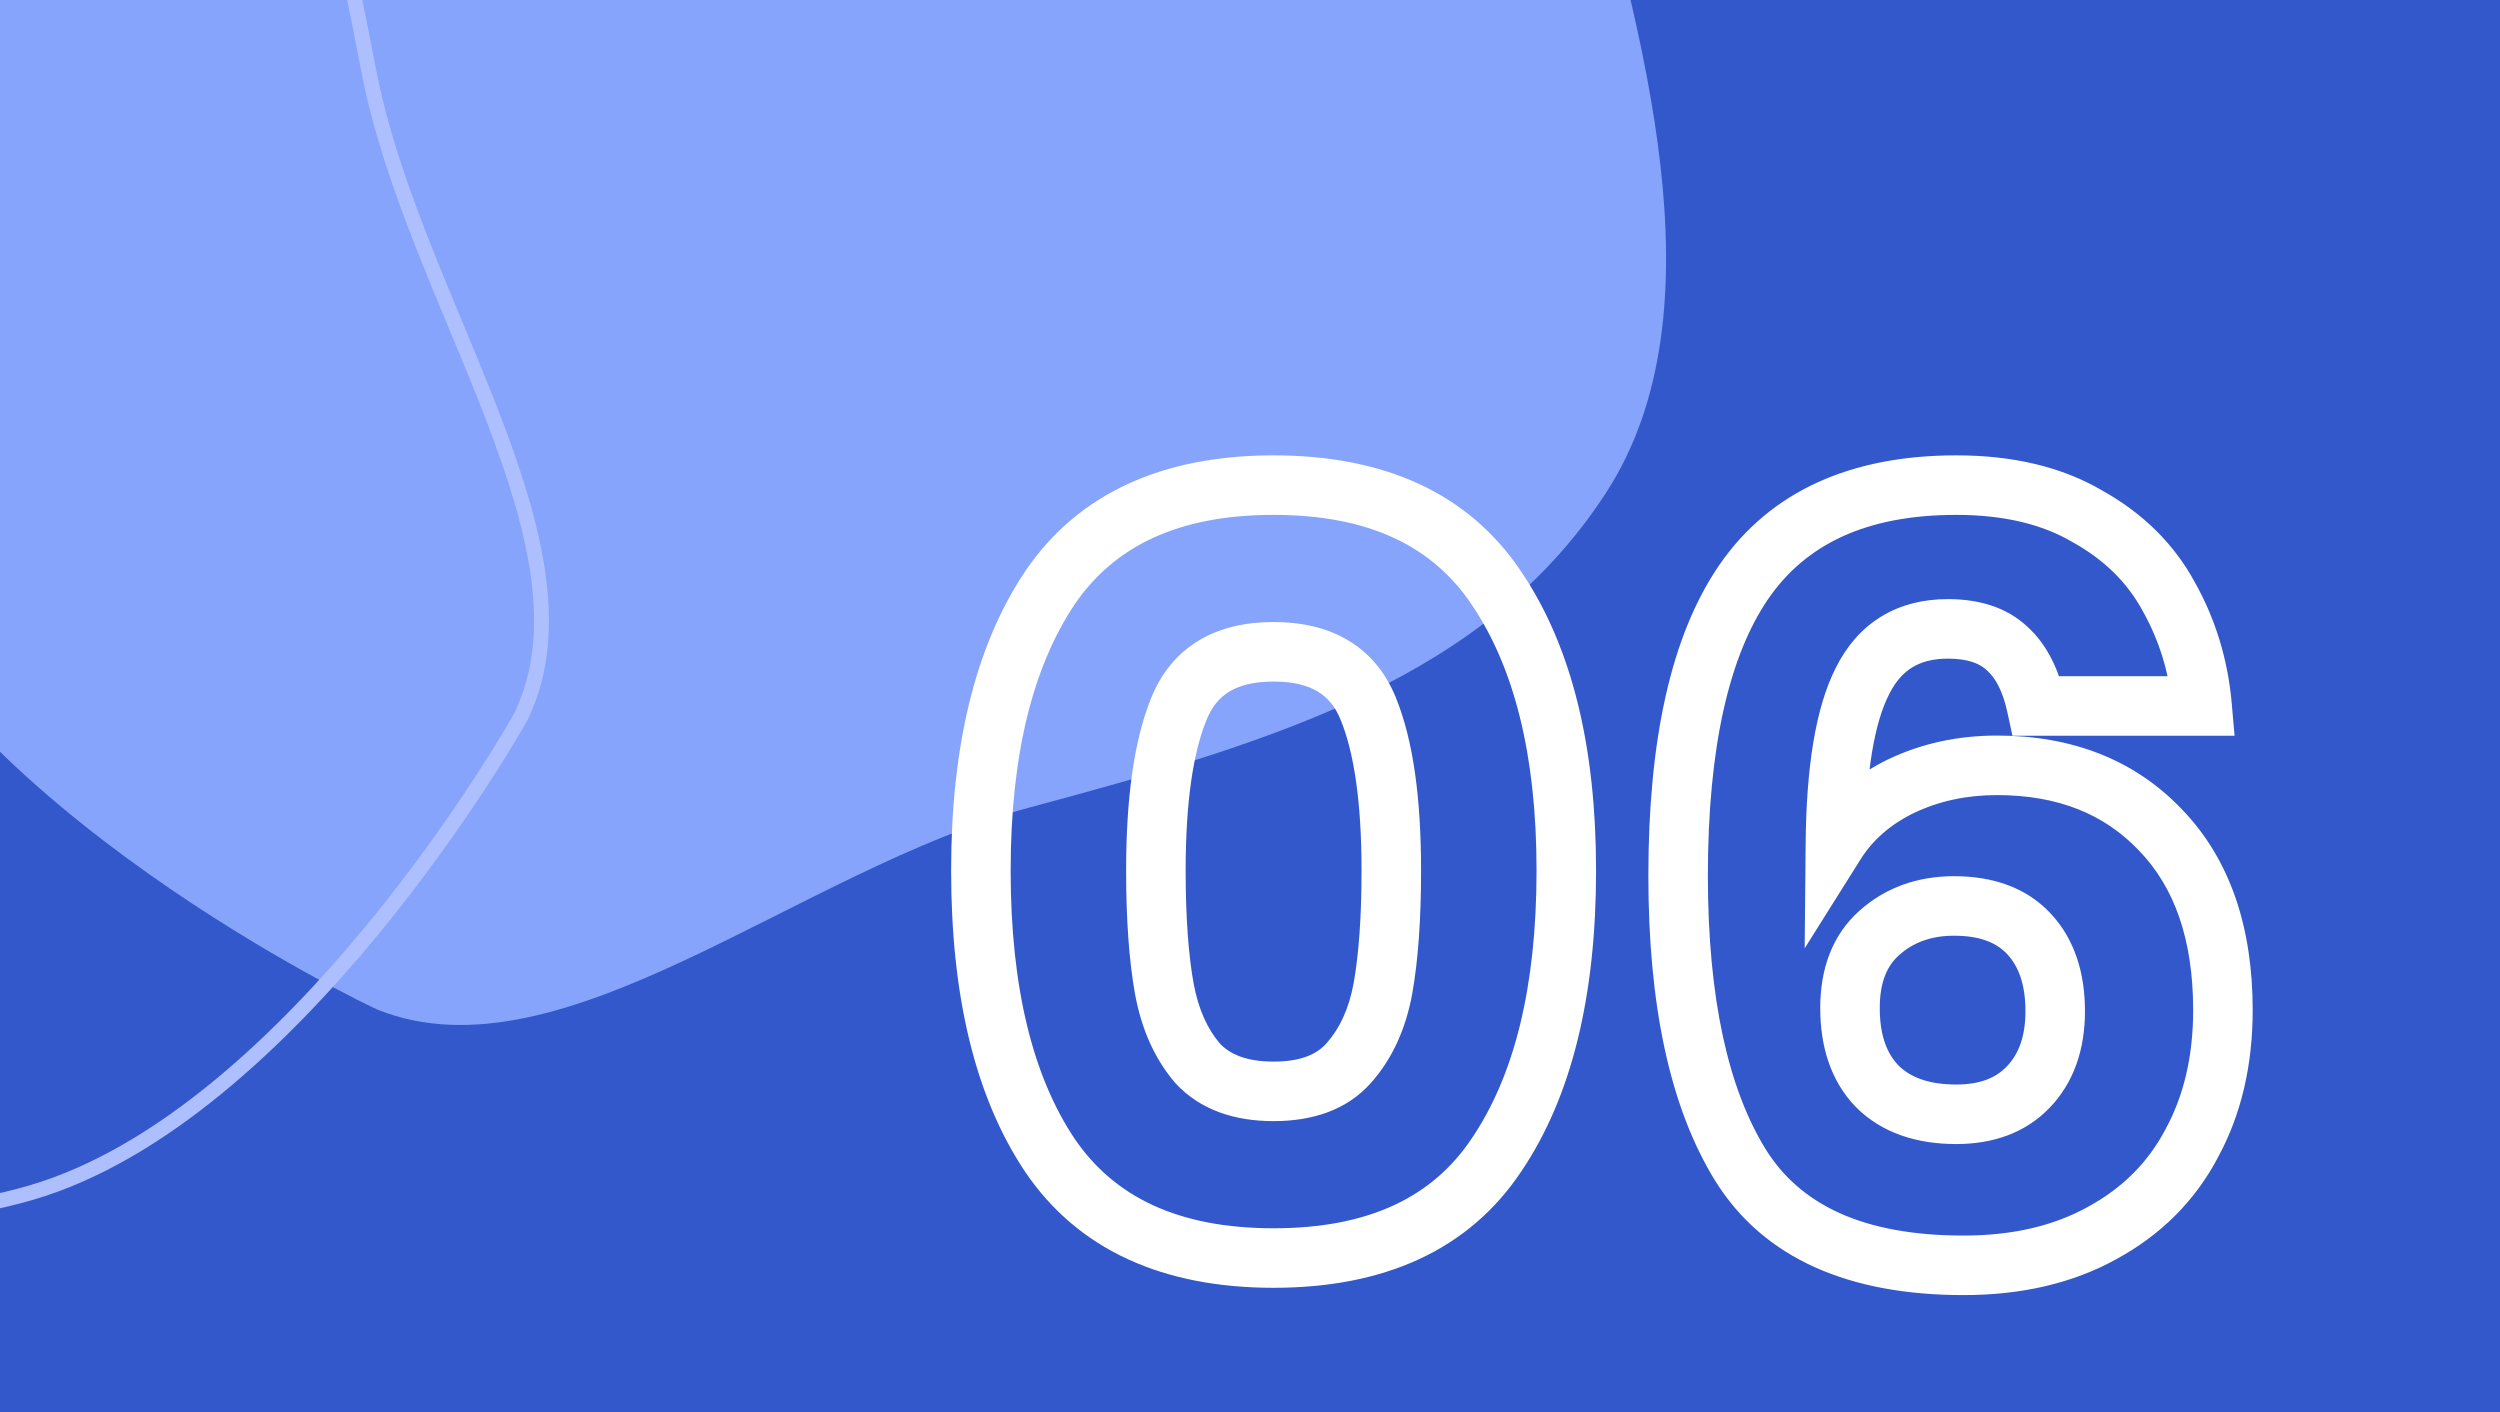<svg width="1344" height="759" viewBox="0 0 1344 759" fill="none" xmlns="http://www.w3.org/2000/svg">
<rect x="0" y="0" width="1344" height="759" fill="#333333" stroke="none"/>
<g clip-path="url(#clip0)">
<path d="M0 0H1344V759H0V0Z" fill="#3358CC"/>
<path fill-rule="evenodd" clip-rule="evenodd" d="M361.098 -277.843C79.883 -226.269 10.501 -84.278 8.478 -80.996C-50.626 14.923 -133.443 146.657 -80.192 290.116C-26.941 433.576 198.229 540.926 203.247 542.916C302.555 582.29 429.605 467.345 553.929 433.993C687.504 398.16 799.022 363.905 863.267 265.14C927.512 166.375 881.551 15.601 850.831 -99.222C820.886 -211.177 642.314 -329.418 361.098 -277.843Z" fill="#87A4FC"/>
<path d="M564.285 316.24L551.034 307.272L551.003 307.318L550.972 307.365L564.285 316.24ZM804.525 316.24L791.212 325.115L791.243 325.162L791.274 325.208L804.525 316.24ZM804.525 620.88L791.274 611.912L791.243 611.958L791.212 612.005L804.525 620.88ZM564.285 620.88L550.972 629.755L551.003 629.802L551.034 629.848L564.285 620.88ZM735.645 381.2L720.789 387.142L720.808 387.19L720.828 387.237L735.645 381.2ZM633.725 381.2L648.542 387.237L648.562 387.19L648.581 387.142L633.725 381.2ZM625.885 531.28L610.132 534.081L610.137 534.111L610.143 534.142L625.885 531.28ZM643.805 571.6L631.657 582.013L631.856 582.245L632.065 582.471L643.805 571.6ZM725.005 571.6L713.07 560.944L713.058 560.957L713.046 560.97L725.005 571.6ZM743.485 531.28L759.227 534.142L759.233 534.111L759.238 534.081L743.485 531.28ZM543.325 468C543.325 405.606 555.329 358.518 577.598 325.115L550.972 307.365C523.961 347.882 511.325 401.967 511.325 468H543.325ZM577.536 325.208C598.85 293.713 633.308 276.8 684.685 276.8V244.8C625.555 244.8 579.746 264.847 551.034 307.272L577.536 325.208ZM684.685 276.8C736.07 276.8 770.277 293.712 791.212 325.115L817.838 307.365C789.493 264.848 743.807 244.8 684.685 244.8V276.8ZM791.274 325.208C813.869 358.594 826.045 405.644 826.045 468H858.045C858.045 401.929 845.208 347.806 817.776 307.272L791.274 325.208ZM826.045 468C826.045 531.148 813.852 578.552 791.274 611.912L817.776 629.848C845.225 589.288 858.045 534.772 858.045 468H826.045ZM791.212 612.005C770.277 643.408 736.07 660.32 684.685 660.32V692.32C743.807 692.32 789.493 672.272 817.838 629.755L791.212 612.005ZM684.685 660.32C633.308 660.32 598.85 643.407 577.536 611.912L551.034 629.848C579.746 672.273 625.555 692.32 684.685 692.32V660.32ZM577.598 612.005C555.346 578.627 543.325 531.185 543.325 468H511.325C511.325 534.735 523.944 589.213 550.972 629.755L577.598 612.005ZM763.965 468C763.965 429.516 759.829 398.154 750.462 375.163L720.828 387.237C727.888 404.566 731.965 431.071 731.965 468H763.965ZM750.501 375.258C745.257 362.149 736.831 351.545 725.021 344.407C713.391 337.378 699.631 334.4 684.685 334.4V366.4C695.499 366.4 703.112 368.556 708.469 371.793C713.646 374.922 717.82 379.718 720.789 387.142L750.501 375.258ZM684.685 334.4C669.739 334.4 655.979 337.378 644.349 344.407C632.539 351.545 624.113 362.149 618.869 375.258L648.581 387.142C651.55 379.718 655.724 374.922 660.901 371.793C666.258 368.556 673.871 366.4 684.685 366.4V334.4ZM618.908 375.163C609.541 398.154 605.405 429.516 605.405 468H637.405C637.405 431.071 641.482 404.566 648.542 387.237L618.908 375.163ZM605.405 468C605.405 493.919 606.923 516.027 610.132 534.081L641.638 528.479C638.874 512.933 637.405 492.854 637.405 468H605.405ZM610.143 534.142C613.529 552.767 620.495 568.99 631.657 582.013L655.953 561.187C649.195 553.303 644.214 542.646 641.627 528.418L610.143 534.142ZM632.065 582.471C645.278 596.74 663.738 602.72 684.685 602.72V570.72C669.792 570.72 660.999 566.62 655.545 560.729L632.065 582.471ZM684.685 602.72C705.591 602.72 724.054 596.753 736.964 582.23L713.046 560.97C708.036 566.607 699.619 570.72 684.685 570.72V602.72ZM736.94 582.256C748.583 569.216 755.815 552.908 759.227 534.142L727.743 528.418C725.182 542.505 720.094 553.077 713.07 560.944L736.94 582.256ZM759.238 534.081C762.447 516.027 763.965 493.919 763.965 468H731.965C731.965 492.854 730.496 512.933 727.732 528.479L759.238 534.081ZM1094.8 379.52L1079.16 382.901L1081.89 395.52H1094.8V379.52ZM1079.12 348.72L1068.1 360.32L1068.25 360.468L1068.41 360.613L1079.12 348.72ZM1001.28 366.08L1015.53 373.352L1015.56 373.294L1015.59 373.235L1001.28 366.08ZM986.717 453.44L970.718 453.29L970.19 509.799L1000.26 461.955L986.717 453.44ZM1022 422.64L1015.12 408.194L1015.05 408.227L1014.98 408.26L1022 422.64ZM1161.44 446.16L1149.85 457.19L1149.89 457.238L1149.94 457.287L1161.44 446.16ZM1178.24 614.72L1164.19 607.058L1164.14 607.158L1164.08 607.257L1178.24 614.72ZM1130.08 662.88L1122.43 648.824L1122.38 648.853L1122.33 648.882L1130.08 662.88ZM935.758 626.48L922.15 634.897L922.17 634.928L922.19 634.96L935.758 626.48ZM937.438 312.88L924.257 303.81L924.247 303.825L924.236 303.84L937.438 312.88ZM1122.24 277.6L1114.13 291.391L1114.28 291.484L1114.44 291.574L1122.24 277.6ZM1165.92 320.72L1151.85 328.341L1151.91 328.453L1151.97 328.564L1165.92 320.72ZM1183.84 379.52V395.52H1201.3L1199.78 378.122L1183.84 379.52ZM1010.24 501.6L1020.89 513.535L1020.91 513.524L1020.92 513.513L1010.24 501.6ZM1009.12 583.92L997.592 595.018L997.697 595.127L997.804 595.234L1009.12 583.92ZM1090.32 584.48L1078.79 573.382L1078.78 573.39L1090.32 584.48ZM1110.44 376.139C1107.02 360.336 1100.62 346.544 1089.82 336.827L1068.41 360.613C1072.55 364.335 1076.6 371.077 1079.16 382.901L1110.44 376.139ZM1090.14 337.12C1078.8 326.349 1063.68 322.08 1047.2 322.08V354.08C1058.34 354.08 1064.5 356.904 1068.1 360.32L1090.14 337.12ZM1047.2 322.08C1034.17 322.08 1022.02 324.958 1011.43 331.419C1000.81 337.892 992.752 347.353 986.967 358.925L1015.59 373.235C1019.14 366.14 1023.4 361.601 1028.09 358.741C1032.8 355.869 1038.94 354.08 1047.2 354.08V322.08ZM987.025 358.808C975.936 380.544 971.097 412.782 970.718 453.29L1002.72 453.59C1003.08 414.204 1007.95 388.203 1015.53 373.352L987.025 358.808ZM1000.26 461.955C1006.73 451.671 1016.1 443.319 1029.01 437.02L1014.98 408.26C997.281 416.895 983.134 429.076 973.171 444.925L1000.26 461.955ZM1028.88 437.086C1042.25 430.718 1057.05 427.44 1073.52 427.44V395.44C1052.65 395.44 1033.11 399.629 1015.12 408.194L1028.88 437.086ZM1073.52 427.44C1106.42 427.44 1131.29 437.688 1149.85 457.19L1173.03 435.13C1147.53 408.339 1113.79 395.44 1073.52 395.44V427.44ZM1149.94 457.287C1168.69 476.664 1179.04 504.514 1179.04 543.04H1211.04C1211.04 498.686 1198.98 461.949 1172.94 435.033L1149.94 457.287ZM1179.04 543.04C1179.04 568.061 1173.91 589.237 1164.19 607.058L1192.28 622.382C1204.96 599.136 1211.04 572.526 1211.04 543.04H1179.04ZM1164.08 607.257C1154.8 624.874 1141.07 638.689 1122.43 648.824L1137.72 676.936C1161.65 663.924 1180.03 645.633 1192.39 622.183L1164.08 607.257ZM1122.33 648.882C1104.23 658.9 1082.18 664.24 1055.6 664.24V696.24C1086.51 696.24 1114.11 690.007 1137.83 676.878L1122.33 648.882ZM1055.6 664.24C1001.41 664.24 967.795 647.551 949.325 618L922.19 634.96C948.52 677.089 994.801 696.24 1055.6 696.24V664.24ZM949.365 618.063C929.195 585.455 918.158 536.989 918.158 470.8H886.158C886.158 539.757 897.52 595.078 922.15 634.897L949.365 618.063ZM918.158 470.8C918.158 401.066 929.824 352.317 950.639 321.92L924.236 303.84C898.011 342.137 886.158 398.667 886.158 470.8H918.158ZM950.618 321.95C970.798 292.626 1003.25 276.8 1051.68 276.8V244.8C995.573 244.8 951.863 263.694 924.257 303.81L950.618 321.95ZM1051.68 276.8C1077.58 276.8 1098.12 281.976 1114.13 291.391L1130.35 263.809C1108.28 250.824 1081.78 244.8 1051.68 244.8V276.8ZM1114.44 291.574C1131.46 301.061 1143.72 313.332 1151.85 328.341L1179.99 313.099C1168.7 292.268 1151.85 275.793 1130.03 263.626L1114.44 291.574ZM1151.97 328.564C1160.89 344.424 1166.22 361.814 1167.9 380.918L1199.78 378.122C1197.72 354.666 1191.1 332.856 1179.86 312.876L1151.97 328.564ZM1183.84 363.52H1094.8V395.52H1183.84V363.52ZM1050.56 471.04C1031 471.04 1013.63 477.067 999.557 489.687L1020.92 513.513C1028.5 506.719 1038 503.04 1050.56 503.04V471.04ZM999.581 489.665C984.904 502.77 978.557 521.051 978.557 541.92H1010.56C1010.56 527.696 1014.66 519.097 1020.89 513.535L999.581 489.665ZM978.557 541.92C978.557 562.769 984.273 581.186 997.592 595.018L1020.64 572.822C1014.55 566.494 1010.56 556.911 1010.56 541.92H978.557ZM997.804 595.234C1011.67 609.1 1030.4 615.04 1051.68 615.04V583.04C1036.37 583.04 1026.72 578.9 1020.43 572.606L997.804 595.234ZM1051.68 615.04C1071.43 615.04 1088.86 609.083 1101.85 595.57L1078.78 573.39C1073.11 579.29 1064.78 583.04 1051.68 583.04V615.04ZM1101.84 595.578C1115.04 581.871 1120.88 563.919 1120.88 543.6H1088.88C1088.88 557.628 1085.01 566.929 1078.79 573.382L1101.84 595.578ZM1120.88 543.6C1120.88 523.181 1115.39 505.08 1102.62 491.289L1079.14 513.031C1085.04 519.4 1088.88 528.926 1088.88 543.6H1120.88ZM1102.62 491.289C1089.47 477.087 1071.25 471.04 1050.56 471.04V503.04C1064.96 503.04 1073.62 507.073 1079.14 513.031L1102.62 491.289Z" fill="white"/>
<path fill-rule="evenodd" clip-rule="evenodd" d="M-294.721 -281.015L-294.721 -281.015C-347.203 -270.945 -405.174 -226.306 -446.41 -148.961C-487.536 -71.823 -511.635 37.292 -496.52 174.656C-481.391 312.162 -440.835 399.625 -404.089 452.795C-369.612 502.683 -338.319 522.68 -333.412 525.815C-333.097 526.017 -332.89 526.149 -332.799 526.214L-330.77 527.676C-241.021 592.305 -122.568 677.604 15.474 637.367C84.725 617.181 149.354 555.466 197.478 496.912C221.397 467.81 240.961 439.835 254.687 418.84C261.547 408.347 266.939 399.612 270.677 393.37C272.546 390.248 273.999 387.756 275.012 385.985C275.998 384.261 276.455 383.415 276.528 383.278L276.539 383.258C297.534 339.715 284.566 286.387 261.422 226.079C255.091 209.582 248.294 193.248 241.385 176.649C235.573 162.686 229.684 148.535 223.927 133.939C211.575 102.617 200.463 70.699 194.379 39.115C168.739 -93.99 143.503 -201.739 54.635 -269.088C10.988 -302.166 -47.18 -311.002 -109.694 -308.432C-165.388 -306.143 -223.321 -294.88 -275.808 -284.676C-282.198 -283.434 -288.506 -282.208 -294.721 -281.015ZM-338.088 532.306C-348.391 525.708 -474.853 444.727 -504.472 175.531C-535.002 -101.935 -407.35 -267.551 -296.229 -288.872C-290.032 -290.061 -283.728 -291.287 -277.333 -292.53C-166.115 -314.158 -27.229 -341.166 59.467 -275.464C151.147 -205.983 176.694 -94.985 202.235 37.602C210.88 82.481 230.008 128.467 248.673 173.338C281.332 251.851 312.57 326.949 283.745 386.733C281.457 391.48 161.147 603.237 17.713 645.047C-124.102 686.384 -245.438 598.994 -334.438 534.893C-335.454 534.161 -336.466 533.432 -337.474 532.707C-337.565 532.641 -337.772 532.508 -338.088 532.306Z" fill="#AEBFFF"/>
</g>
<defs>
<clipPath id="clip0">
<path d="M0 0H1344V759H0V0Z" fill="white"/>
</clipPath>
</defs>
</svg>
